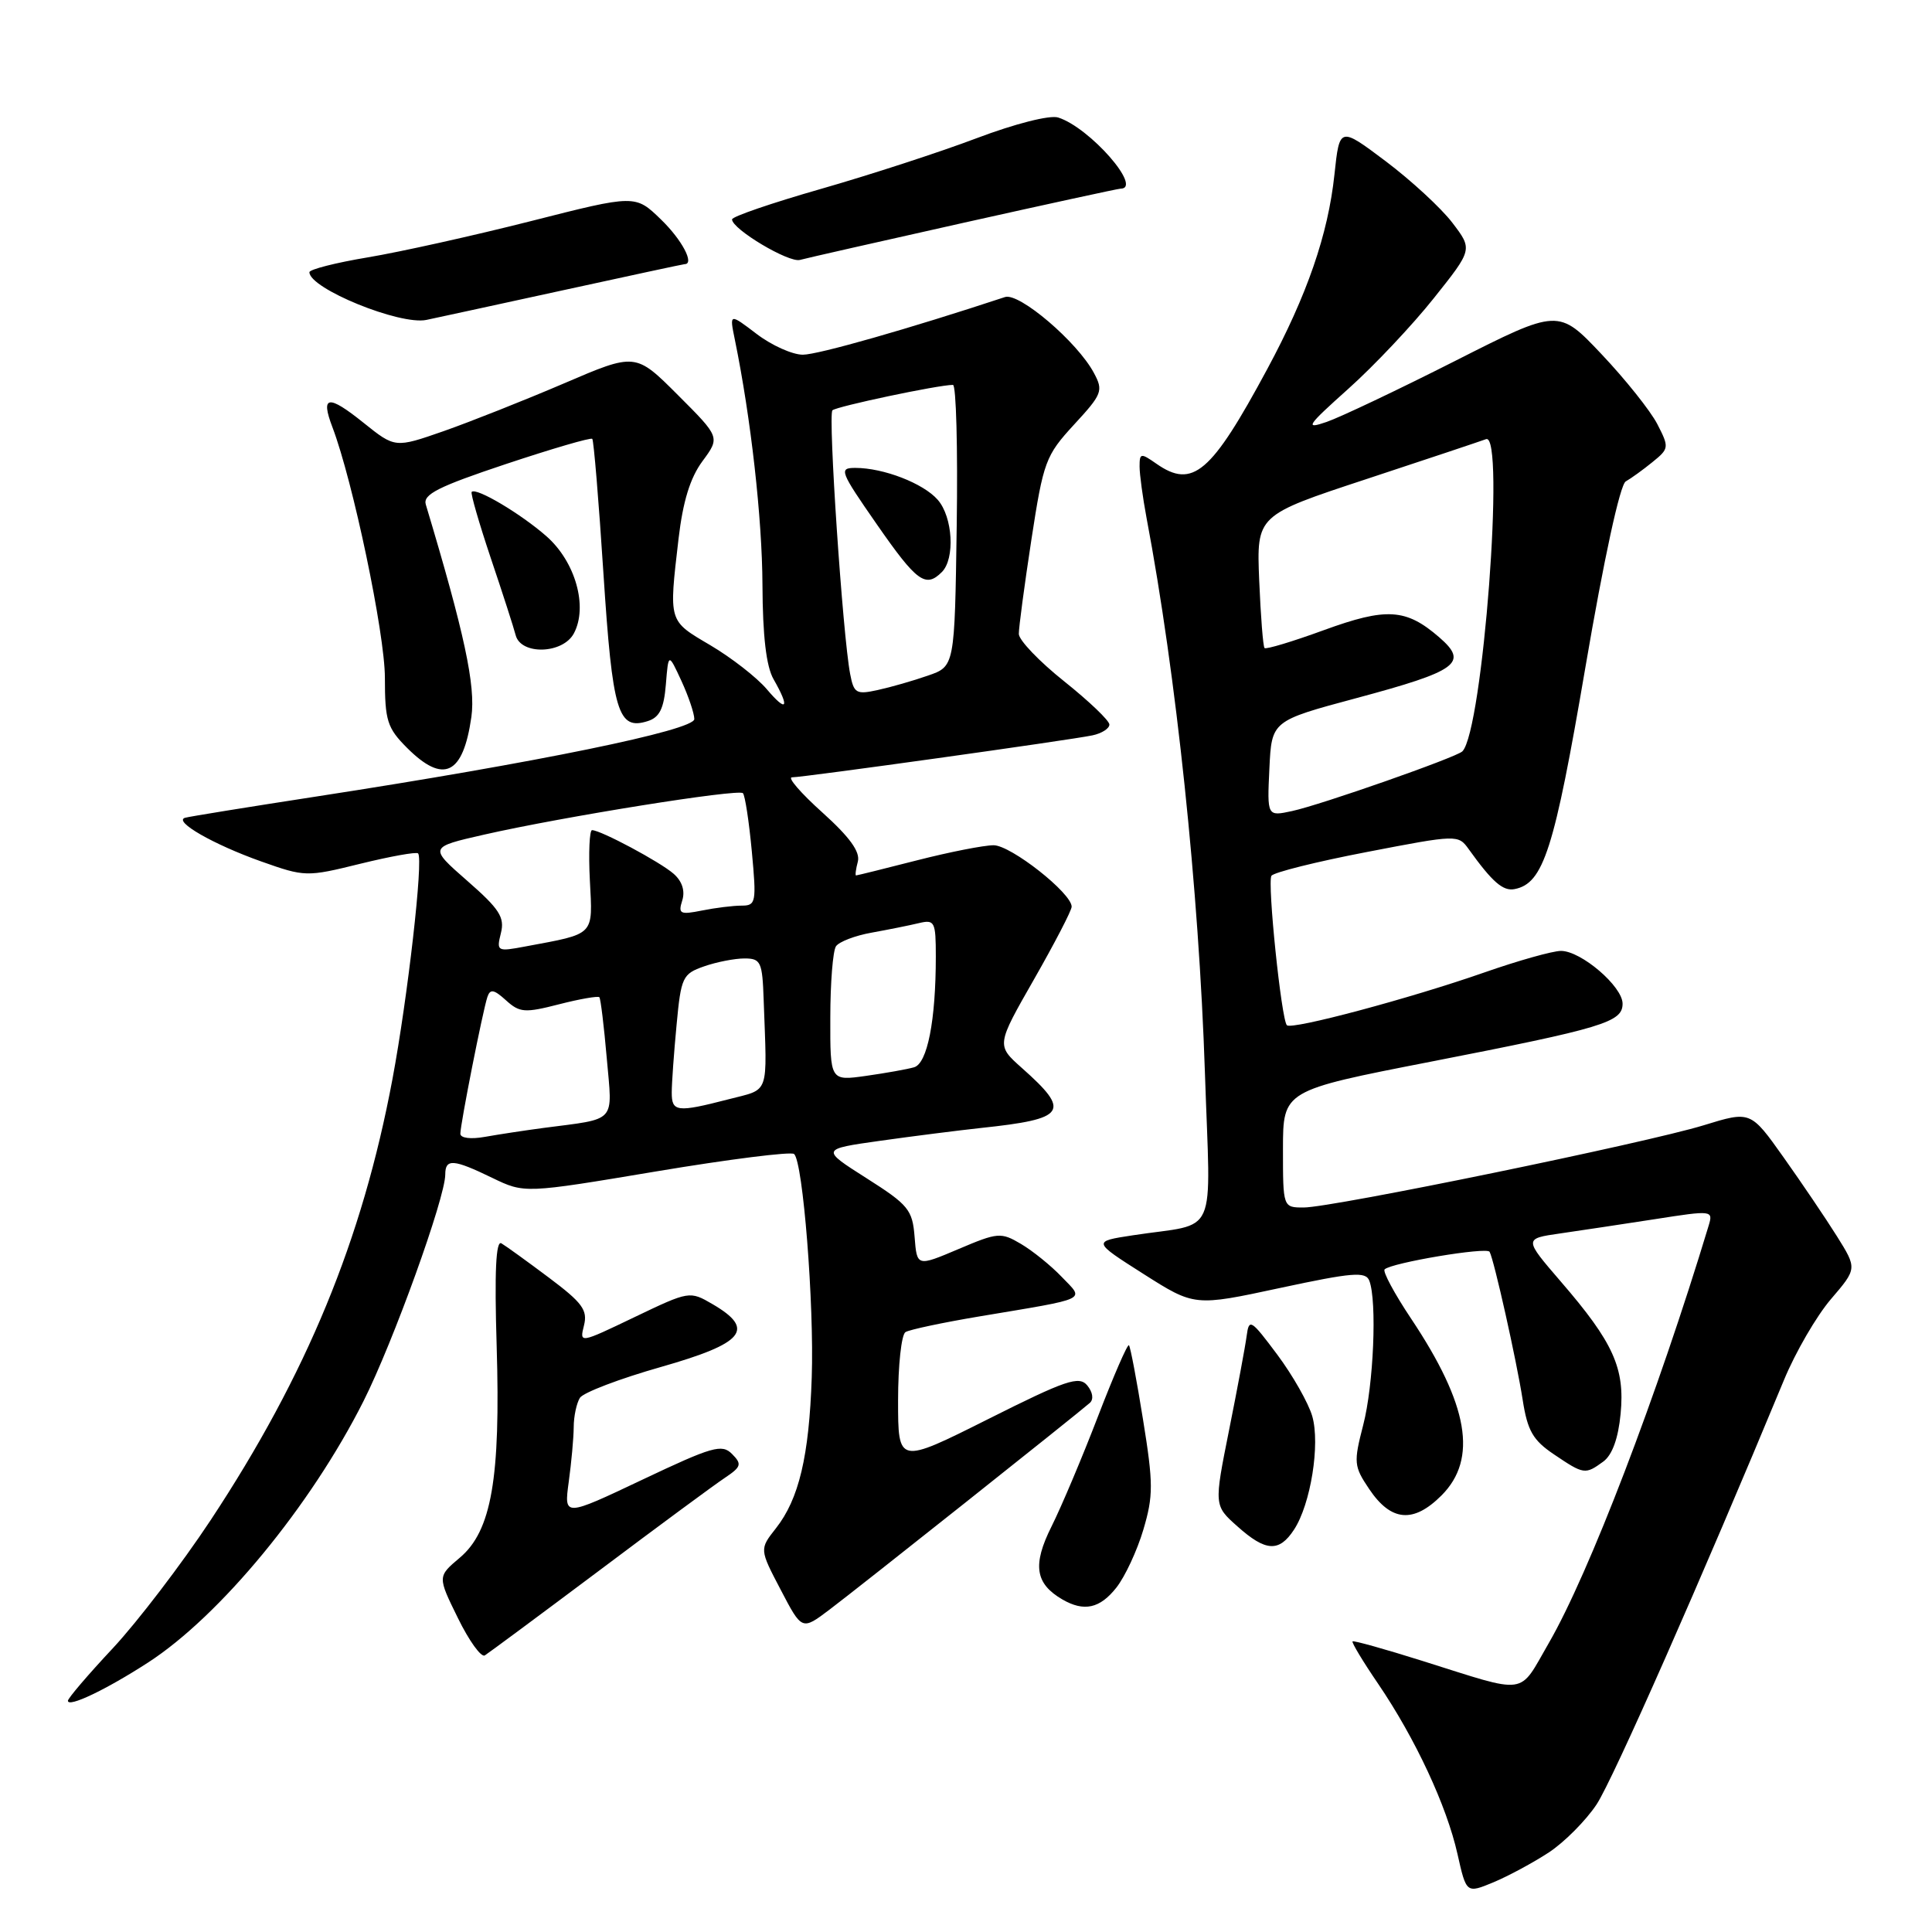 <?xml version="1.0" encoding="UTF-8" standalone="no"?>
<!DOCTYPE svg PUBLIC "-//W3C//DTD SVG 1.1//EN" "http://www.w3.org/Graphics/SVG/1.1/DTD/svg11.dtd" >
<svg xmlns="http://www.w3.org/2000/svg" xmlns:xlink="http://www.w3.org/1999/xlink" version="1.1" viewBox="0 0 256 256">
 <g >
 <path fill="currentColor"
d=" M 205.24 245.45 C 207.30 244.09 210.14 241.23 211.56 239.09 C 213.72 235.82 225.48 209.18 236.39 182.85 C 237.90 179.19 240.70 174.37 242.61 172.14 C 246.08 168.09 246.08 168.09 243.39 163.79 C 241.91 161.43 238.73 156.73 236.33 153.35 C 231.96 147.19 231.96 147.19 225.73 149.11 C 218.06 151.46 176.53 160.00 172.75 160.00 C 170.00 160.00 170.00 160.00 170.00 152.25 C 170.01 144.50 170.01 144.50 189.53 140.69 C 212.47 136.21 215.00 135.45 215.00 132.99 C 215.00 130.71 209.51 126.00 206.84 126.00 C 205.74 126.00 201.16 127.29 196.67 128.86 C 186.90 132.28 171.16 136.49 170.52 135.85 C 169.79 135.13 167.91 116.95 168.47 116.05 C 168.75 115.60 174.43 114.18 181.09 112.90 C 193.11 110.58 193.22 110.58 194.62 112.53 C 197.75 116.89 199.16 118.11 200.69 117.81 C 204.52 117.06 205.94 112.63 210.06 88.50 C 212.52 74.09 214.66 64.22 215.42 63.79 C 216.11 63.40 217.71 62.25 218.96 61.23 C 221.17 59.44 221.19 59.28 219.60 56.19 C 218.69 54.43 215.37 50.27 212.22 46.94 C 206.50 40.89 206.50 40.89 192.78 47.84 C 185.23 51.66 177.58 55.29 175.78 55.91 C 172.84 56.92 173.13 56.47 178.67 51.51 C 182.07 48.47 187.16 43.07 189.99 39.51 C 195.14 33.05 195.14 33.05 192.44 29.51 C 190.96 27.57 186.99 23.91 183.62 21.37 C 177.50 16.77 177.50 16.77 176.82 23.13 C 175.98 31.05 173.20 39.10 167.91 48.92 C 160.48 62.73 158.04 64.81 153.22 61.44 C 151.16 60.00 151.00 60.02 151.00 61.81 C 151.00 62.86 151.42 65.93 151.92 68.61 C 155.86 89.42 158.86 117.92 159.66 142.19 C 160.40 164.59 161.58 161.93 150.13 163.68 C 144.75 164.50 144.75 164.50 151.51 168.80 C 158.28 173.10 158.28 173.10 169.58 170.67 C 179.23 168.60 180.96 168.46 181.44 169.70 C 182.48 172.41 182.01 183.53 180.63 188.83 C 179.35 193.79 179.39 194.29 181.42 197.30 C 184.32 201.62 187.28 201.88 191.01 198.15 C 195.83 193.32 194.59 186.13 186.98 174.73 C 184.77 171.42 183.19 168.48 183.47 168.20 C 184.34 167.33 197.01 165.20 197.38 165.87 C 197.97 166.94 200.94 180.22 201.76 185.47 C 202.40 189.59 203.12 190.84 205.92 192.72 C 209.87 195.39 210.05 195.41 212.44 193.67 C 213.63 192.80 214.43 190.60 214.74 187.33 C 215.32 181.29 213.79 177.89 206.82 169.82 C 201.92 164.13 201.92 164.13 206.71 163.44 C 209.34 163.06 214.99 162.21 219.26 161.55 C 226.92 160.35 227.02 160.37 226.40 162.42 C 219.62 184.83 210.56 208.49 205.22 217.72 C 201.15 224.75 202.66 224.54 188.45 220.07 C 183.53 218.52 179.38 217.36 179.22 217.49 C 179.07 217.62 180.59 220.15 182.61 223.11 C 187.55 230.38 191.69 239.28 193.12 245.65 C 194.30 250.90 194.30 250.90 197.90 249.41 C 199.88 248.58 203.18 246.80 205.24 245.45 Z  M 19.61 220.30 C 29.16 214.12 41.17 199.55 48.17 185.65 C 52.10 177.84 59.00 158.72 59.00 155.62 C 59.00 153.50 60.07 153.57 65.22 156.07 C 69.50 158.14 69.50 158.14 87.00 155.21 C 96.62 153.60 104.82 152.57 105.22 152.91 C 106.40 153.94 107.89 172.83 107.56 182.50 C 107.21 192.97 105.86 198.64 102.81 202.51 C 100.63 205.28 100.63 205.28 103.45 210.66 C 106.26 216.04 106.26 216.04 109.88 213.31 C 113.59 210.52 142.77 187.34 144.41 185.89 C 144.94 185.42 144.80 184.47 144.07 183.58 C 142.98 182.27 141.27 182.85 130.91 188.05 C 119.00 194.02 119.00 194.02 119.00 185.57 C 119.00 180.92 119.44 176.85 119.98 176.51 C 120.52 176.18 124.91 175.25 129.73 174.44 C 144.53 171.96 143.71 172.35 140.68 169.19 C 139.26 167.70 136.83 165.74 135.29 164.83 C 132.63 163.26 132.22 163.29 127.00 165.51 C 121.50 167.84 121.50 167.84 121.19 163.91 C 120.91 160.30 120.38 159.65 114.82 156.12 C 108.76 152.27 108.76 152.27 116.63 151.16 C 120.96 150.55 126.97 149.79 130.00 149.46 C 141.31 148.26 141.95 147.32 135.39 141.50 C 132.02 138.50 132.02 138.50 137.01 129.77 C 139.75 124.97 142.00 120.64 142.00 120.14 C 142.00 118.34 133.94 112.00 131.66 112.00 C 130.37 112.00 125.80 112.90 121.50 114.00 C 117.20 115.10 113.57 116.00 113.43 116.00 C 113.30 116.00 113.40 115.17 113.67 114.16 C 114.00 112.87 112.59 110.92 108.97 107.66 C 106.12 105.10 104.30 103.00 104.94 103.00 C 106.46 103.00 141.83 98.06 144.75 97.44 C 145.99 97.18 147.00 96.53 147.00 96.01 C 147.00 95.48 144.30 92.91 141.01 90.28 C 137.71 87.65 135.01 84.83 135.00 84.00 C 134.99 83.17 135.74 77.57 136.66 71.54 C 138.26 61.13 138.54 60.37 142.32 56.26 C 146.05 52.22 146.22 51.78 144.95 49.42 C 142.76 45.31 135.05 38.74 133.17 39.36 C 120.42 43.57 108.38 47.00 106.38 47.00 C 105.00 47.00 102.24 45.76 100.26 44.25 C 96.65 41.50 96.65 41.50 97.37 45.00 C 99.50 55.39 100.99 68.65 101.03 77.50 C 101.06 84.27 101.53 88.31 102.50 90.00 C 104.69 93.83 104.27 94.47 101.61 91.33 C 100.29 89.77 96.92 87.15 94.13 85.50 C 88.53 82.20 88.62 82.51 89.91 71.39 C 90.49 66.44 91.45 63.31 93.08 61.11 C 95.42 57.94 95.42 57.94 89.82 52.34 C 84.21 46.73 84.21 46.73 74.71 50.81 C 69.48 53.05 62.31 55.89 58.78 57.13 C 52.35 59.37 52.35 59.37 48.17 56.02 C 43.48 52.25 42.44 52.40 44.05 56.61 C 46.76 63.73 51.00 83.97 51.00 89.80 C 51.00 95.49 51.31 96.46 53.92 99.08 C 58.77 103.93 61.36 102.69 62.46 95.00 C 63.04 90.88 61.55 83.92 56.42 66.85 C 56.02 65.51 58.07 64.48 67.03 61.49 C 73.13 59.46 78.28 57.95 78.48 58.15 C 78.67 58.34 79.34 66.38 79.96 76.00 C 81.16 94.42 81.88 96.81 85.83 95.55 C 87.39 95.06 87.97 93.89 88.23 90.70 C 88.57 86.50 88.57 86.50 90.29 90.22 C 91.23 92.26 92.00 94.54 92.00 95.28 C 92.00 96.76 71.15 101.04 42.00 105.53 C 32.92 106.93 25.06 108.20 24.52 108.36 C 22.93 108.83 28.28 111.90 34.62 114.15 C 40.41 116.20 40.62 116.21 47.75 114.45 C 51.74 113.47 55.18 112.85 55.40 113.08 C 56.12 113.82 54.03 132.17 52.00 143.00 C 48.01 164.28 40.64 182.15 27.91 201.43 C 24.06 207.25 18.23 214.88 14.96 218.39 C 11.68 221.89 9.00 225.03 9.00 225.36 C 9.00 226.30 14.03 223.91 19.61 220.30 Z  M 79.33 208.16 C 87.14 202.29 94.65 196.75 96.02 195.84 C 98.23 194.36 98.34 194.01 97.00 192.66 C 95.66 191.30 94.39 191.67 85.11 196.07 C 74.73 200.99 74.73 200.99 75.36 196.36 C 75.71 193.81 76.01 190.55 76.02 189.11 C 76.02 187.67 76.40 185.93 76.84 185.22 C 77.29 184.52 82.12 182.68 87.58 181.13 C 98.60 177.99 100.13 176.15 94.44 172.82 C 91.39 171.04 91.34 171.05 84.07 174.53 C 76.80 178.02 76.78 178.02 77.38 175.63 C 77.89 173.60 77.17 172.62 72.74 169.30 C 69.86 167.14 67.02 165.09 66.44 164.75 C 65.71 164.31 65.51 168.50 65.81 178.33 C 66.34 195.91 65.13 202.87 60.92 206.41 C 57.97 208.90 57.97 208.90 60.67 214.39 C 62.15 217.42 63.76 219.65 64.24 219.35 C 64.72 219.05 71.51 214.02 79.33 208.16 Z  M 147.93 210.36 C 149.07 208.91 150.68 205.46 151.50 202.69 C 152.83 198.20 152.83 196.60 151.46 188.12 C 150.62 182.88 149.78 178.44 149.59 178.25 C 149.40 178.06 147.55 182.32 145.48 187.70 C 143.41 193.09 140.64 199.65 139.33 202.27 C 136.79 207.35 137.16 209.83 140.76 211.93 C 143.64 213.60 145.74 213.14 147.93 210.36 Z  M 171.47 202.68 C 173.67 199.32 174.95 191.37 173.88 187.65 C 173.38 185.92 171.30 182.25 169.25 179.50 C 165.76 174.83 165.50 174.66 165.19 177.00 C 165.01 178.38 163.96 184.00 162.86 189.49 C 160.86 199.49 160.86 199.49 163.95 202.24 C 167.71 205.61 169.49 205.71 171.47 202.68 Z  M 76.04 83.93 C 77.93 80.39 76.25 74.43 72.40 71.05 C 68.99 68.06 63.10 64.56 62.50 65.18 C 62.33 65.35 63.47 69.29 65.02 73.92 C 66.58 78.54 68.07 83.16 68.33 84.17 C 69.03 86.83 74.58 86.66 76.04 83.93 Z  M 74.47 38.49 C 83.25 36.57 90.56 35.00 90.72 35.00 C 92.07 35.00 90.36 31.77 87.59 29.09 C 84.18 25.78 84.18 25.78 70.34 29.30 C 62.73 31.23 53.01 33.39 48.75 34.10 C 44.49 34.81 41.00 35.70 41.00 36.07 C 41.00 38.23 52.98 43.12 56.50 42.39 C 57.60 42.16 65.68 40.41 74.47 38.49 Z  M 127.72 29.51 C 138.83 27.03 148.17 25.00 148.47 25.00 C 151.49 25.00 144.39 16.89 140.21 15.57 C 139.11 15.22 134.49 16.39 129.39 18.32 C 124.50 20.17 115.21 23.19 108.75 25.04 C 102.29 26.89 97.00 28.70 97.00 29.07 C 97.00 30.36 104.52 34.85 106.00 34.44 C 106.83 34.21 116.60 32.00 127.72 29.51 Z  M 168.20 101.85 C 168.50 95.52 168.50 95.52 179.71 92.51 C 193.20 88.89 194.63 87.84 190.70 84.44 C 186.30 80.63 183.72 80.47 175.41 83.50 C 171.28 85.01 167.75 86.07 167.56 85.87 C 167.36 85.67 167.05 81.63 166.85 76.89 C 166.50 68.28 166.50 68.28 181.00 63.50 C 188.97 60.87 196.13 58.48 196.91 58.19 C 199.47 57.23 196.47 96.87 193.77 99.56 C 192.98 100.35 175.02 106.65 171.20 107.47 C 167.90 108.18 167.90 108.18 168.20 101.85 Z  M 61.00 150.22 C 61.00 148.95 63.96 133.98 64.58 132.11 C 64.95 131.01 65.44 131.09 67.05 132.55 C 68.86 134.19 69.54 134.24 74.09 133.07 C 76.85 132.36 79.26 131.95 79.42 132.14 C 79.59 132.34 80.03 135.97 80.40 140.22 C 81.16 148.92 81.84 148.17 72.00 149.46 C 69.53 149.79 66.04 150.32 64.25 150.64 C 62.35 150.98 61.00 150.80 61.00 150.22 Z  M 89.01 144.75 C 89.01 143.51 89.30 139.48 89.65 135.80 C 90.24 129.47 90.45 129.04 93.29 128.05 C 94.94 127.47 97.36 127.00 98.65 127.00 C 100.81 127.00 101.02 127.45 101.19 132.50 C 101.65 145.37 102.06 144.22 96.50 145.67 C 89.69 147.43 89.00 147.34 89.01 144.75 Z  M 110.02 134.86 C 110.02 130.26 110.36 126.00 110.77 125.39 C 111.17 124.79 113.30 123.97 115.50 123.58 C 117.70 123.18 120.51 122.62 121.75 122.32 C 123.85 121.82 124.00 122.11 124.00 126.75 C 124.00 135.23 122.88 140.91 121.12 141.42 C 120.23 141.68 117.36 142.19 114.75 142.56 C 110.00 143.23 110.00 143.23 110.02 134.86 Z  M 66.37 123.65 C 66.90 121.55 66.19 120.45 61.91 116.71 C 56.83 112.26 56.83 112.26 64.16 110.59 C 74.64 108.21 97.83 104.50 98.44 105.10 C 98.72 105.39 99.25 108.85 99.62 112.81 C 100.25 119.58 100.17 120.00 98.27 120.00 C 97.16 120.00 94.79 120.29 93.01 120.65 C 90.11 121.23 89.84 121.09 90.40 119.32 C 90.80 118.05 90.39 116.77 89.26 115.78 C 87.47 114.21 79.60 110.00 78.45 110.00 C 78.11 110.00 77.97 113.00 78.16 116.66 C 78.54 124.08 78.93 123.67 69.62 125.41 C 65.87 126.12 65.77 126.06 66.37 123.65 Z  M 112.65 89.31 C 111.67 84.22 109.70 54.96 110.30 54.37 C 110.81 53.86 124.33 51.00 126.27 51.00 C 126.70 51.00 126.92 59.39 126.77 69.65 C 126.50 88.30 126.50 88.30 122.96 89.52 C 121.02 90.20 118.02 91.06 116.31 91.43 C 113.46 92.06 113.14 91.87 112.65 89.31 Z  M 124.80 75.80 C 126.57 74.03 126.26 68.51 124.25 66.22 C 122.34 64.04 117.07 62.00 113.34 62.00 C 111.12 62.00 111.28 62.42 116.20 69.50 C 121.48 77.10 122.65 77.95 124.80 75.80 Z "/>
</g>
</svg>